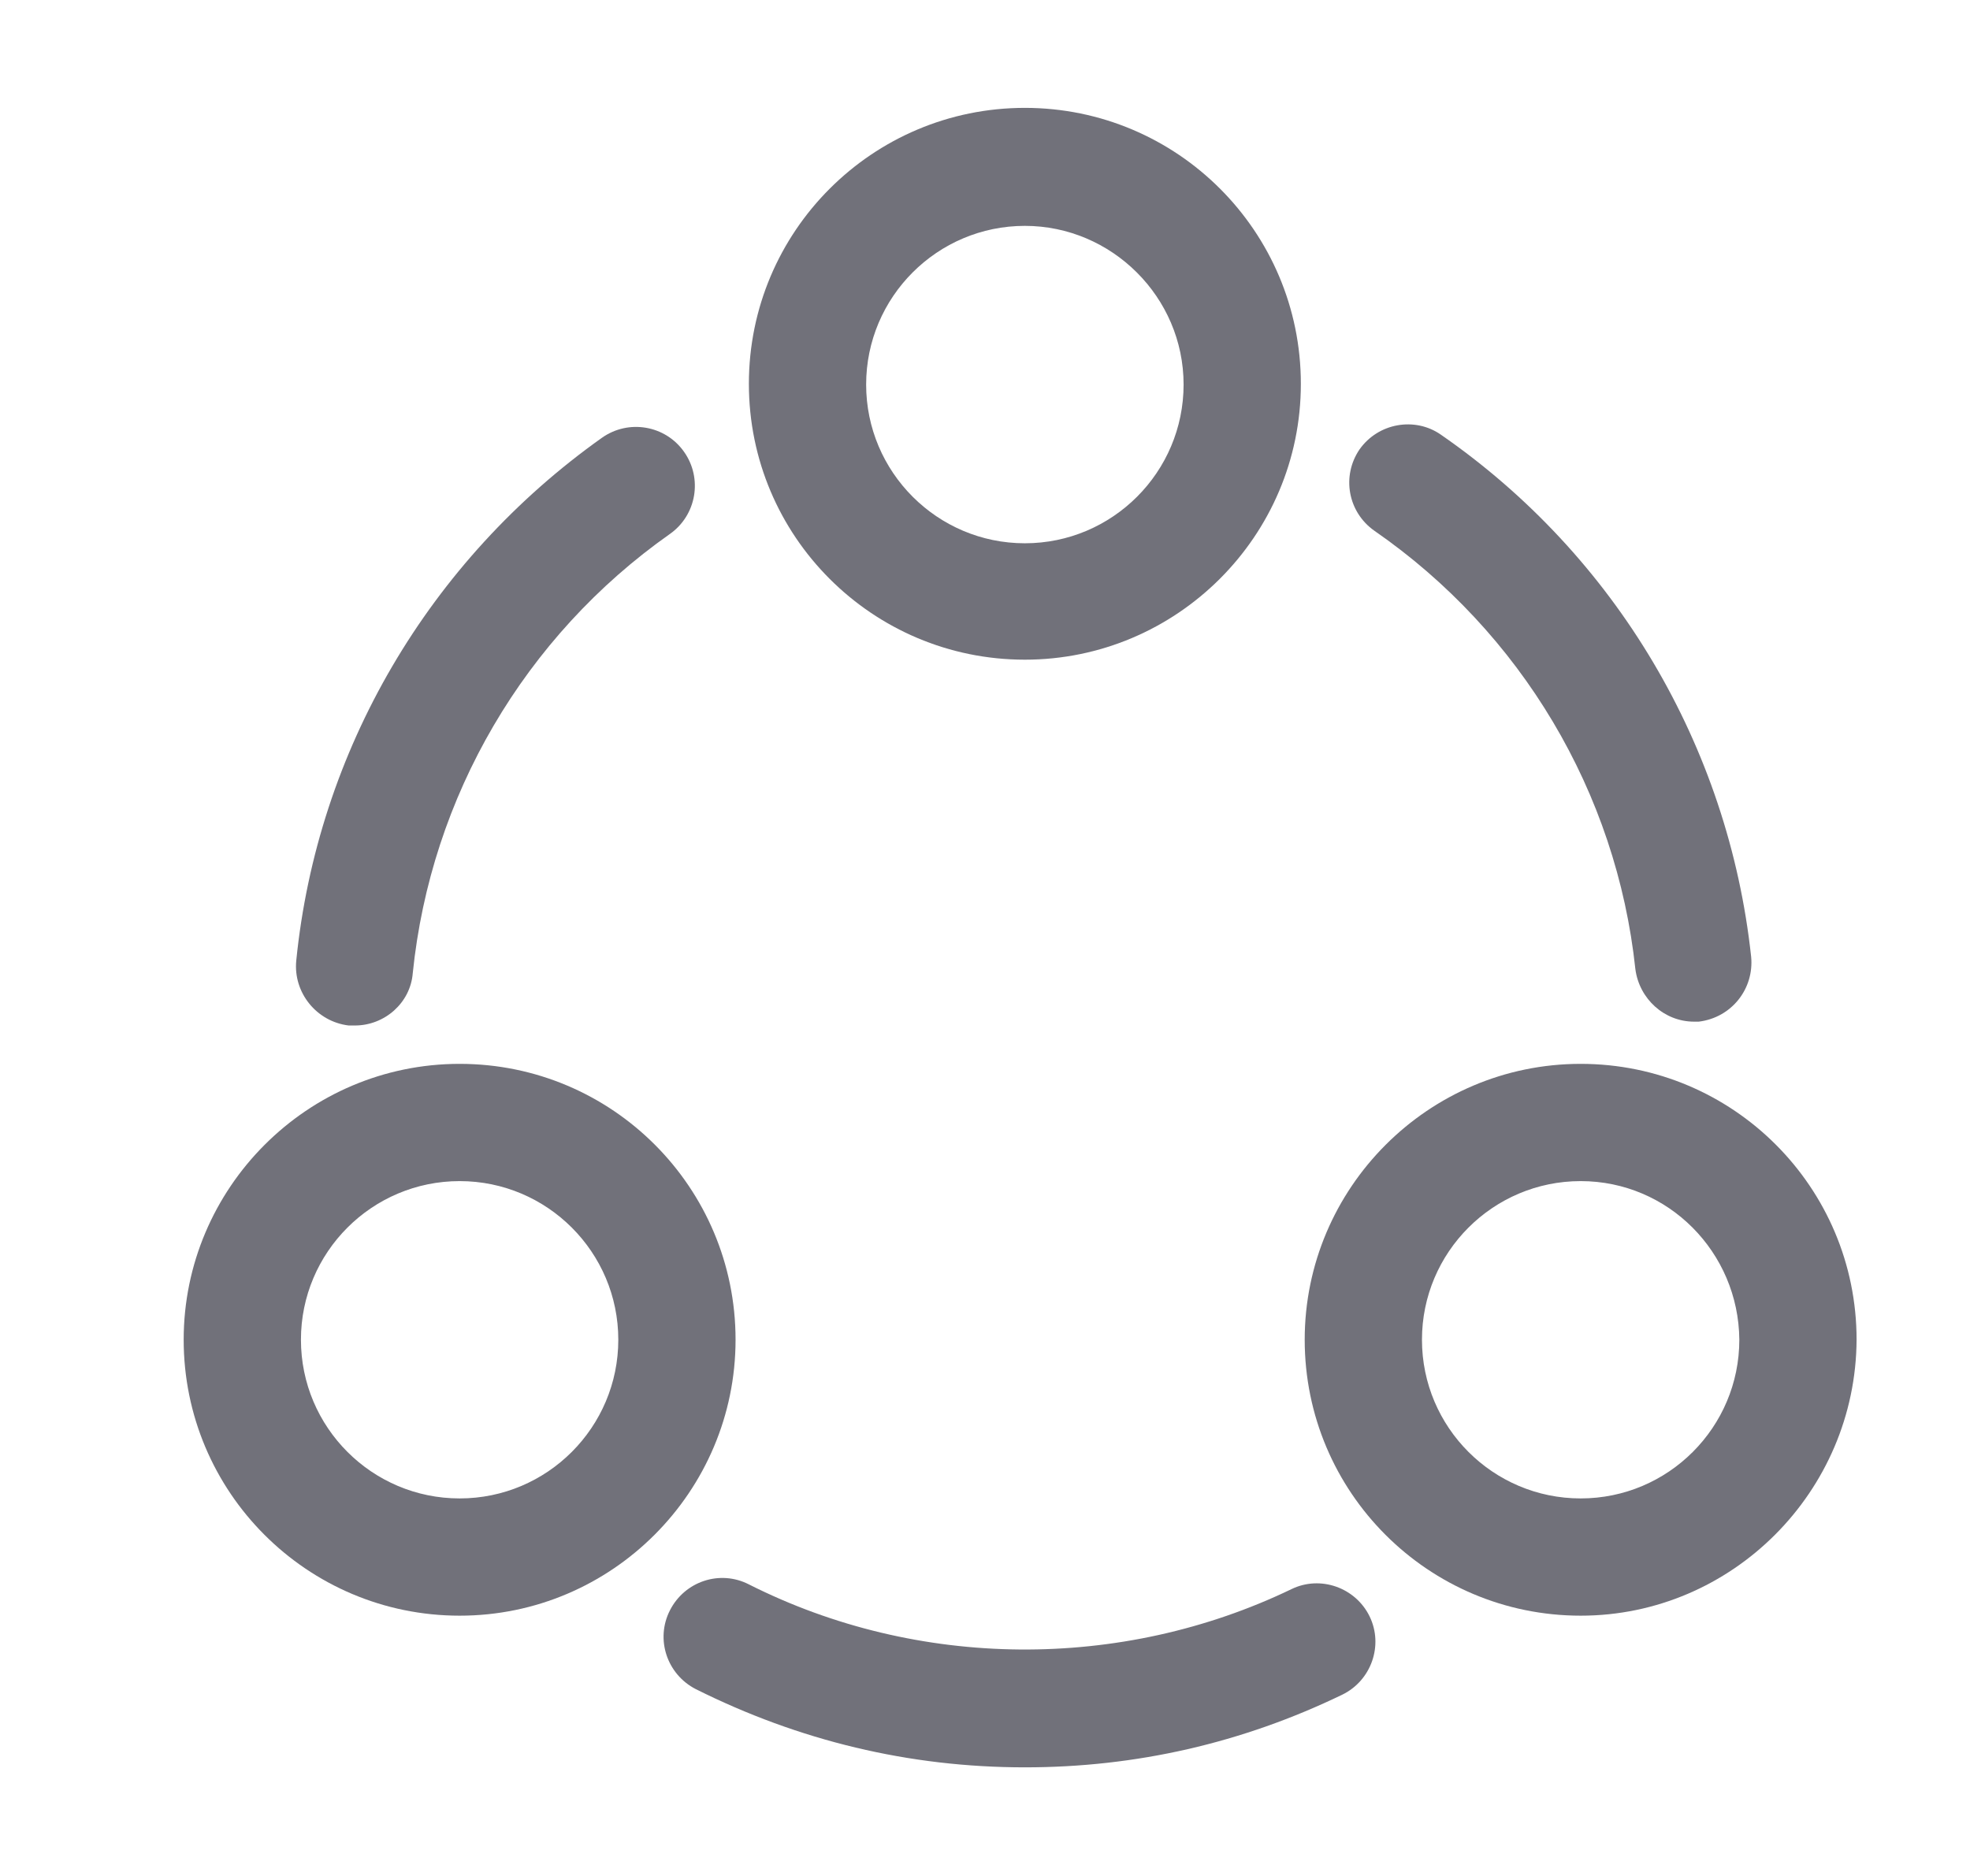 <svg width="21" height="20" viewBox="0 0 21 20" fill="none" xmlns="http://www.w3.org/2000/svg">
<path d="M18.058 10.892C17.742 10.892 17.475 10.65 17.433 10.333C17.233 8.45 16.217 6.742 14.65 5.658C14.367 5.458 14.3 5.075 14.492 4.792C14.692 4.508 15.083 4.442 15.358 4.633C17.225 5.925 18.425 7.958 18.667 10.2C18.7 10.542 18.458 10.85 18.108 10.892C18.1 10.892 18.075 10.892 18.058 10.892Z" fill="#71717A"/>
<path d="M3.783 10.933C3.758 10.933 3.742 10.933 3.717 10.933C3.375 10.892 3.125 10.583 3.158 10.242C3.383 8 4.575 5.975 6.417 4.667C6.7 4.467 7.092 4.533 7.292 4.817C7.492 5.1 7.425 5.492 7.142 5.692C5.592 6.783 4.592 8.492 4.4 10.375C4.375 10.692 4.1 10.933 3.783 10.933Z" fill="#71717A"/>
<path d="M10.925 18.842C9.692 18.842 8.517 18.558 7.417 18.008C7.109 17.85 6.984 17.475 7.142 17.167C7.3 16.858 7.675 16.733 7.984 16.892C9.784 17.8 11.95 17.817 13.767 16.942C14.075 16.792 14.45 16.925 14.6 17.233C14.75 17.542 14.617 17.917 14.309 18.067C13.242 18.583 12.109 18.842 10.925 18.842Z" fill="#71717A"/>
<path d="M10.925 7.033C9.3 7.033 7.983 5.717 7.983 4.092C7.983 2.467 9.3 1.15 10.925 1.15C12.55 1.15 13.867 2.467 13.867 4.092C13.867 5.717 12.542 7.033 10.925 7.033ZM10.925 2.408C9.992 2.408 9.233 3.167 9.233 4.1C9.233 5.033 9.992 5.792 10.925 5.792C11.858 5.792 12.617 5.033 12.617 4.1C12.617 3.167 11.85 2.408 10.925 2.408Z" fill="#71717A"/>
<path d="M4.9 17.225C3.275 17.225 1.958 15.908 1.958 14.283C1.958 12.667 3.275 11.342 4.9 11.342C6.525 11.342 7.841 12.658 7.841 14.283C7.841 15.9 6.525 17.225 4.9 17.225ZM4.9 12.592C3.966 12.592 3.208 13.35 3.208 14.283C3.208 15.217 3.966 15.975 4.9 15.975C5.833 15.975 6.591 15.217 6.591 14.283C6.591 13.35 5.833 12.592 4.9 12.592Z" fill="#71717A"/>
<path d="M16.85 17.225C15.225 17.225 13.908 15.908 13.908 14.283C13.908 12.667 15.225 11.342 16.85 11.342C18.475 11.342 19.791 12.658 19.791 14.283C19.783 15.9 18.466 17.225 16.85 17.225ZM16.85 12.592C15.916 12.592 15.158 13.35 15.158 14.283C15.158 15.217 15.916 15.975 16.85 15.975C17.783 15.975 18.541 15.217 18.541 14.283C18.533 13.35 17.783 12.592 16.85 12.592Z" fill="#71717A"/>
</svg>
